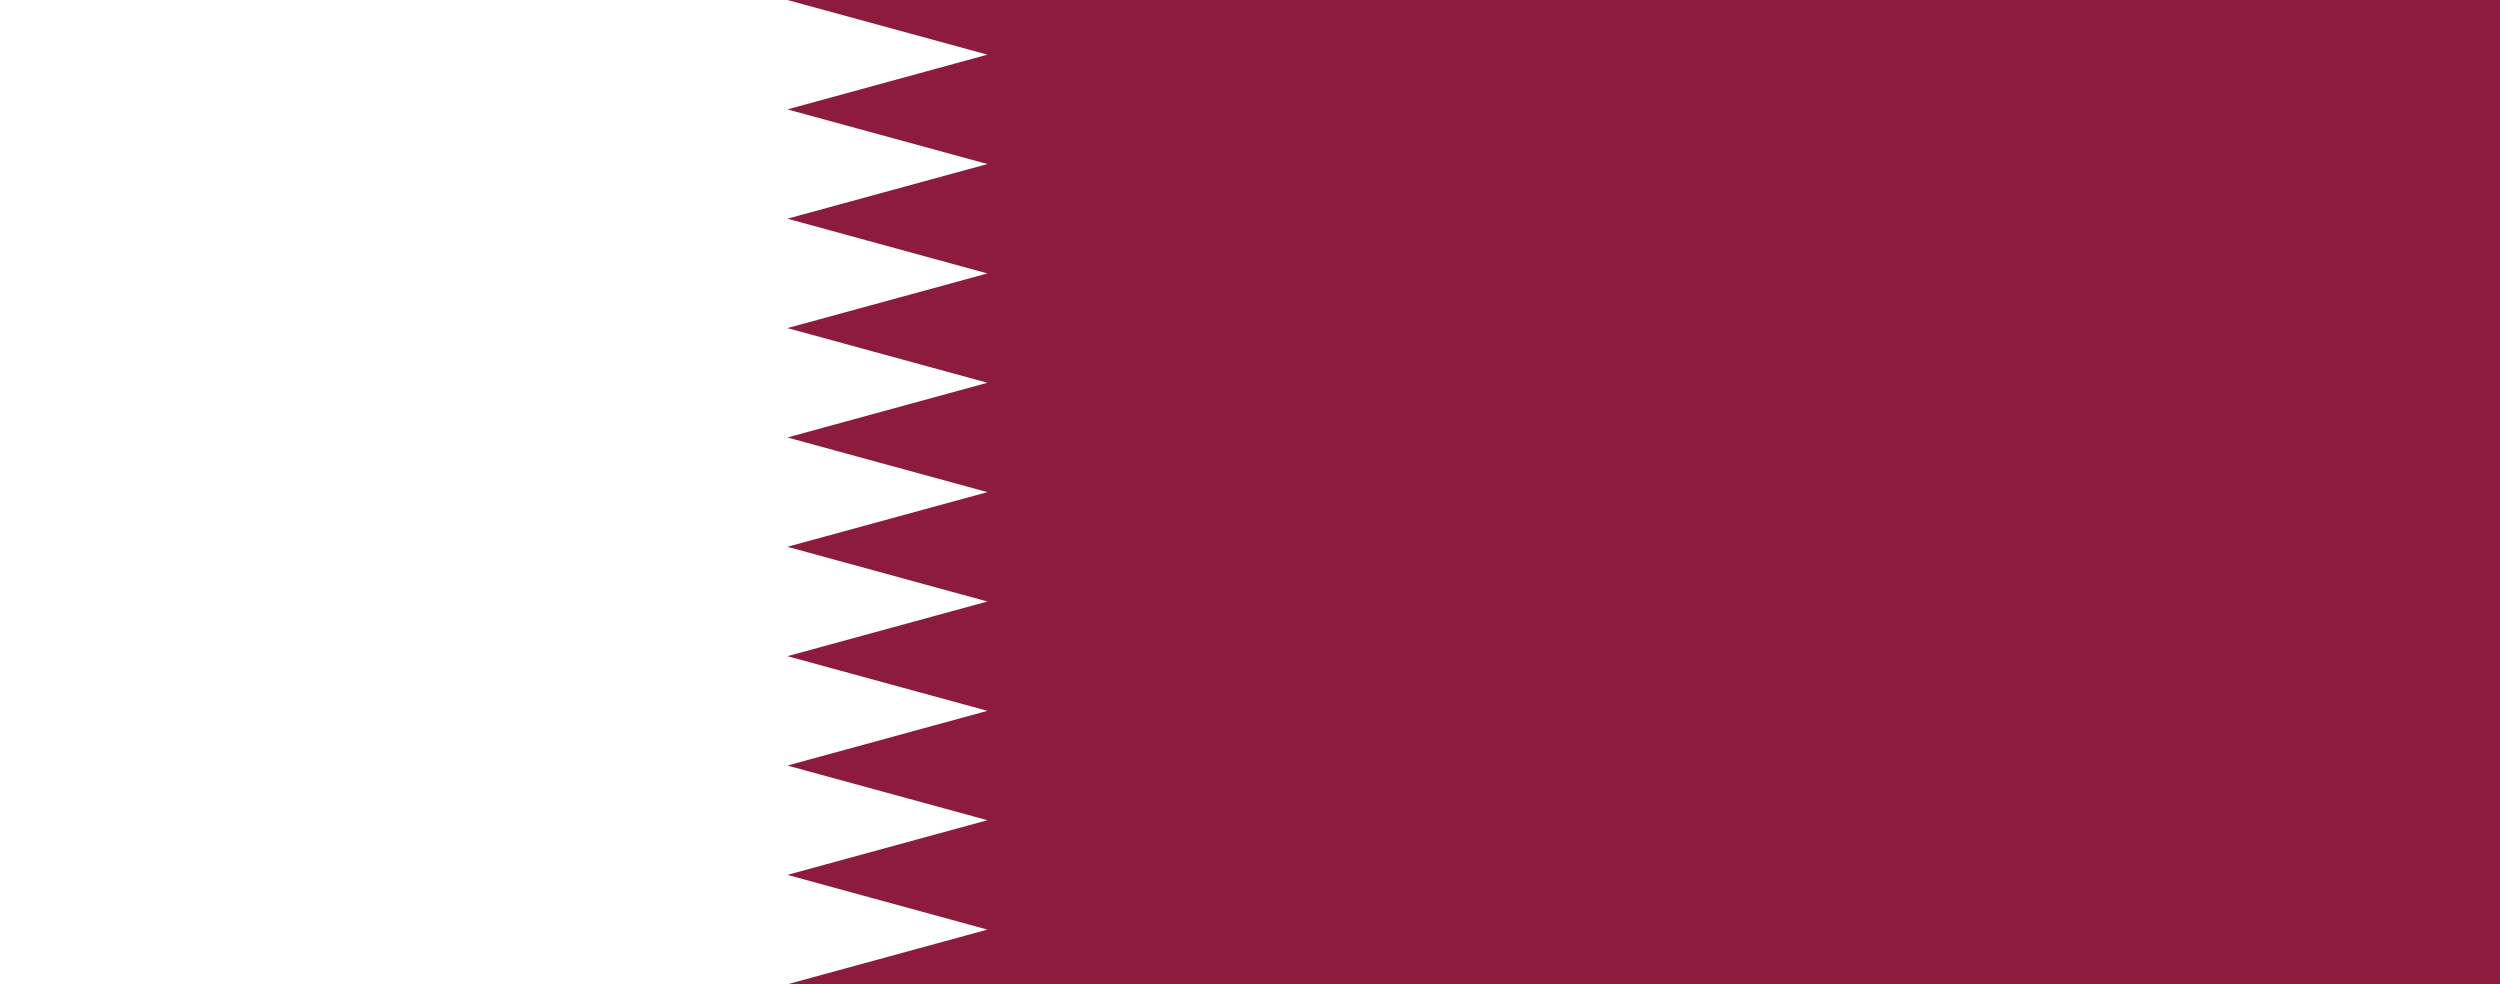 <svg xmlns="http://www.w3.org/2000/svg" viewBox="0 0 762 300">
<path fill="#8D1B3D" d="M0 0h762v300H0z"/>
<path d="M0 0v300h240l60.97-16.66L240 266.66 300.97 250 240 233.34l60.97-16.68L240 200l60.97-16.66L240 166.66 300.97 150 240 133.34l60.97-16.68L240 100l60.97-16.656L240 66.656 300.97 50 240 33.344l60.97-16.688L240 0H0z" fill="#fff"/>
</svg>
